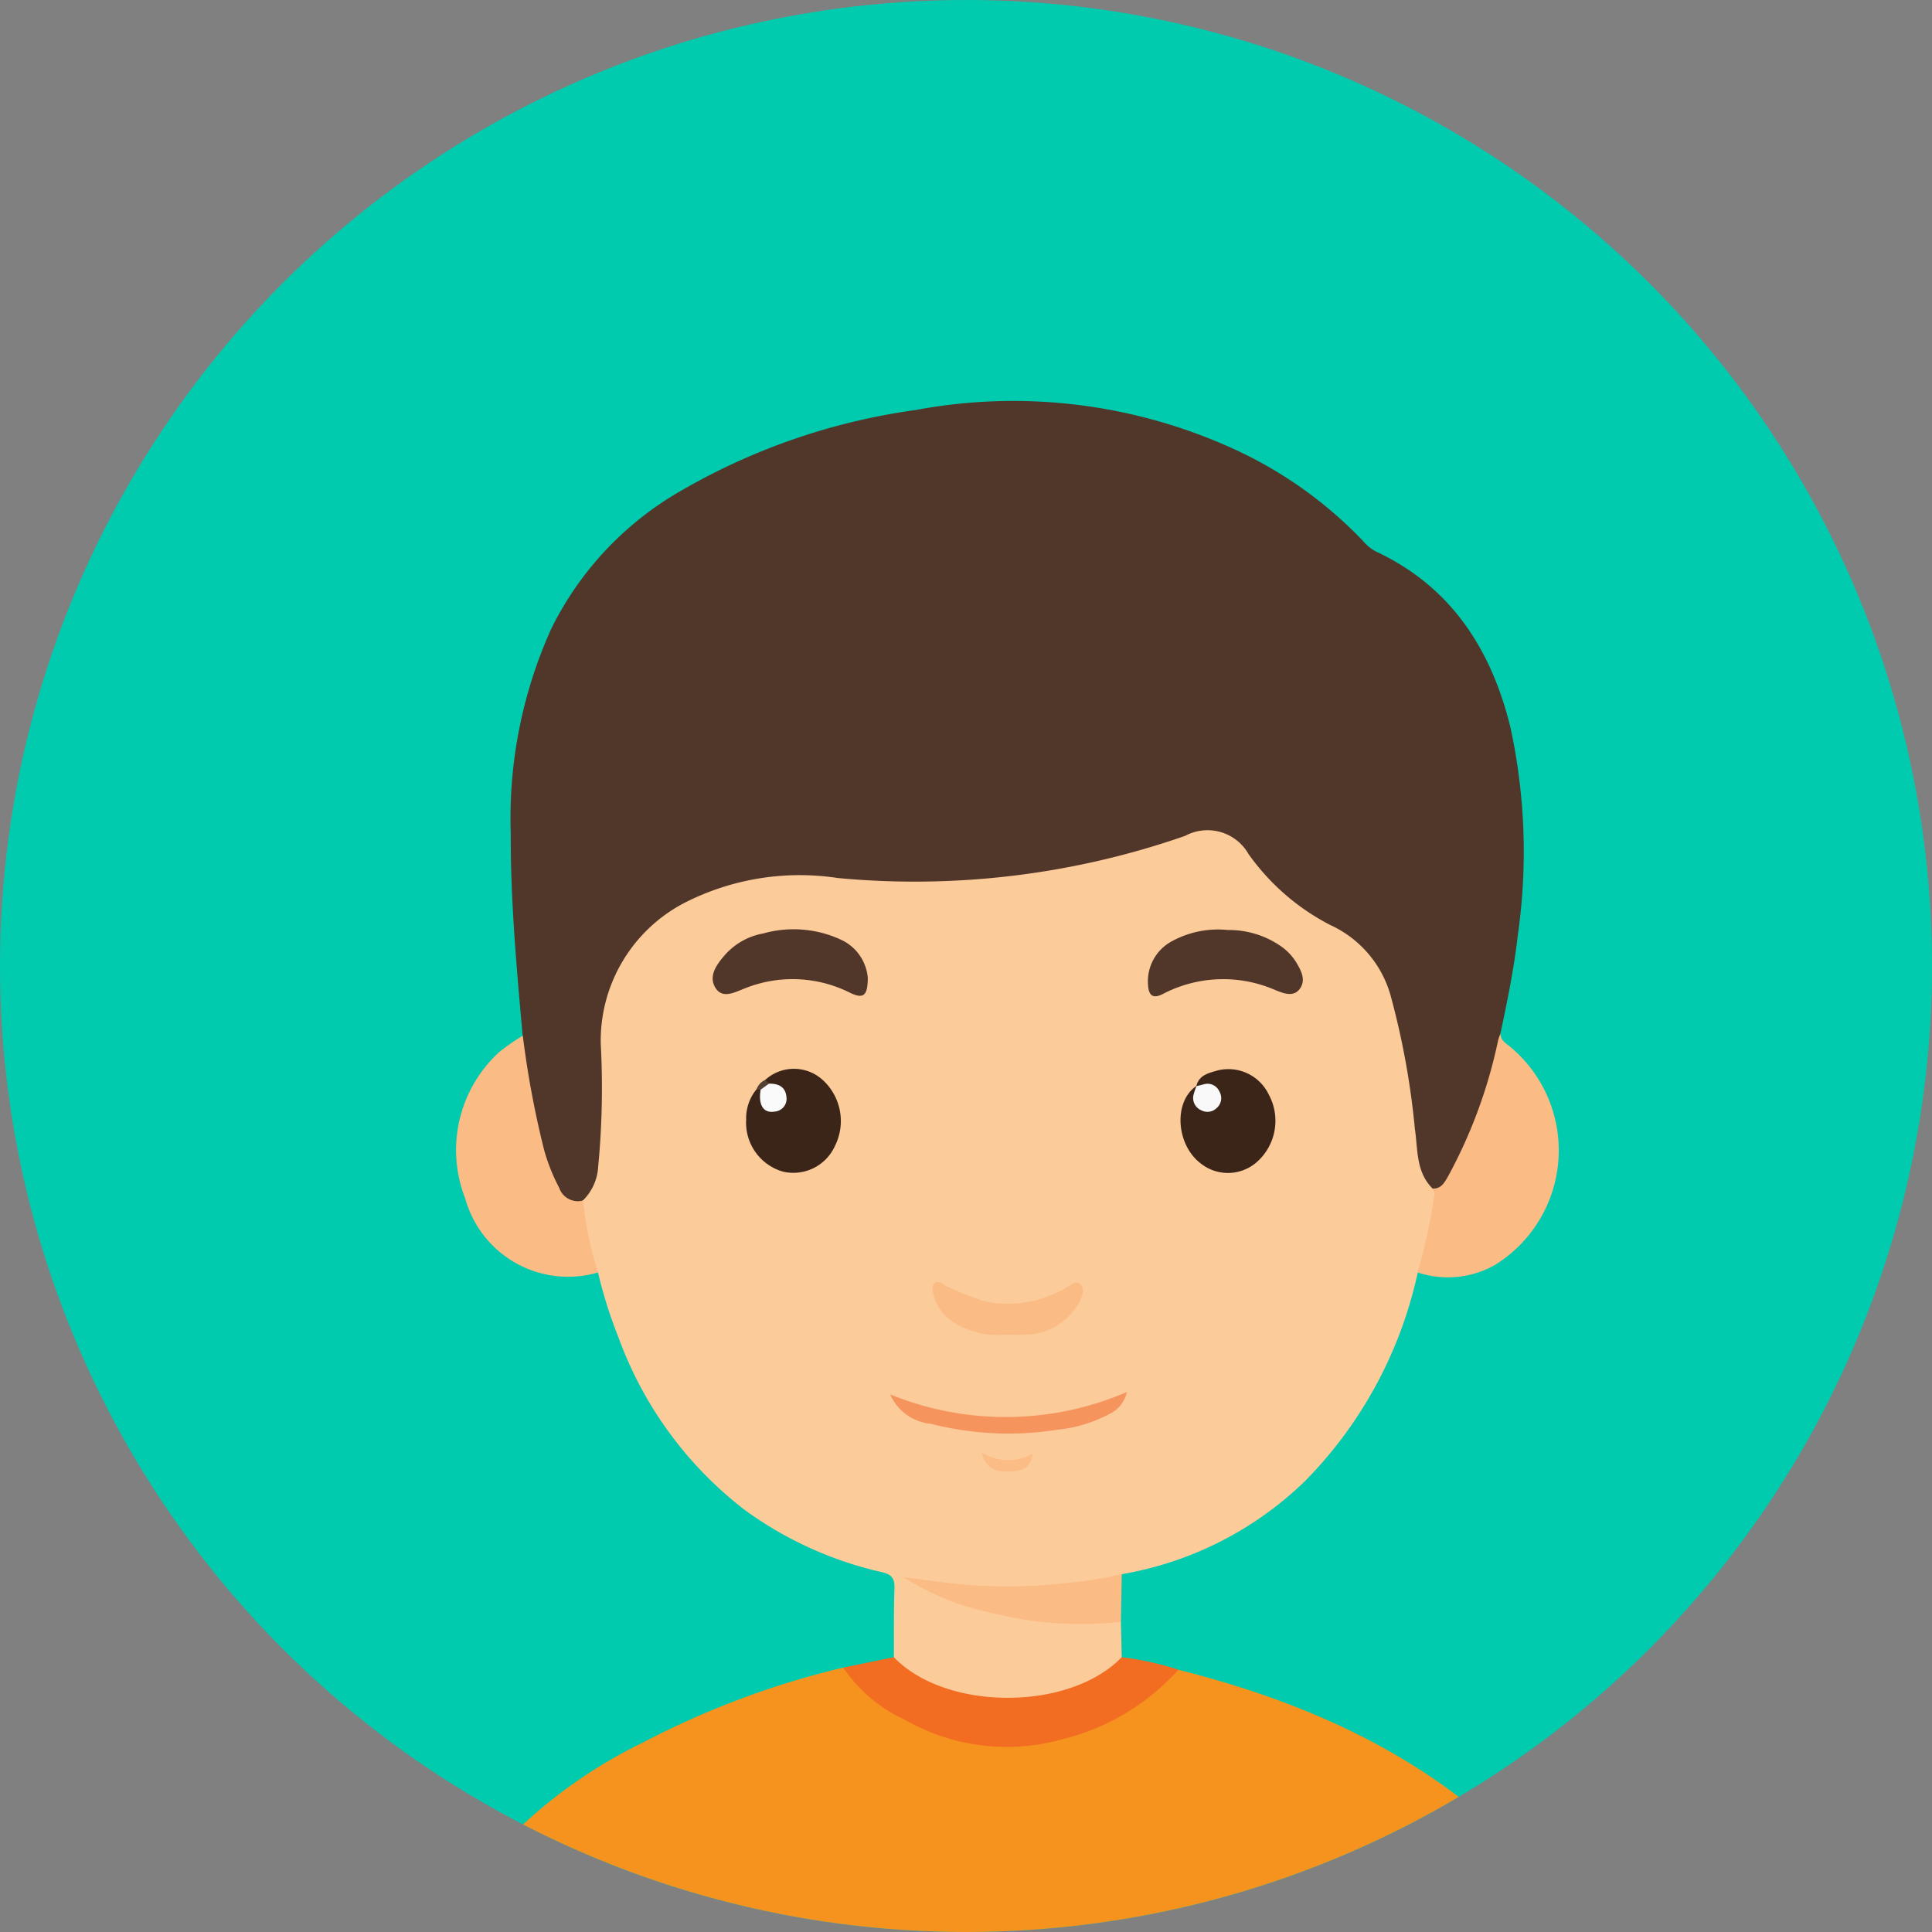 <svg xmlns="http://www.w3.org/2000/svg" xmlns:xlink="http://www.w3.org/1999/xlink" width="89" height="89" viewBox="0 0 89 89">
  <rect x="0" y="0" width="89" height="89" fill="#808080" stroke="none"/>
  <defs>
    <clipPath id="clip-path">
      <circle id="Base" cx="44.5" cy="44.5" r="44.5" fill="#fff"/>
    </clipPath>
  </defs>
  <g id="Grupo_137400" data-name="Grupo 137400" transform="translate(-249 -9391)">
    <circle id="Base-2" data-name="Base" cx="44.5" cy="44.5" r="44.5" transform="translate(249 9391)" fill="#00cbae"/>
    <g id="Enmascarar_grupo_59" data-name="Enmascarar grupo 59" transform="translate(249 9391)" clip-path="url(#clip-path)">
      <g id="_15aQYt" data-name="15aQYt" transform="translate(21.023 18.494)">
        <g id="Grupo_78665" data-name="Grupo 78665">
          <path id="Trazado_114502" data-name="Trazado 114502" d="M4510.111,2491.458c5.556,1.4,10.7,3.623,14.965,7.571a8.474,8.474,0,0,1,2.31,3.286,2.828,2.828,0,0,1,.221,1.272H4476.9a5.482,5.482,0,0,1,1.6-3.556,22.588,22.588,0,0,1,6.938-5.217,39.623,39.623,0,0,1,9.236-3.456,28.614,28.614,0,0,0,2.333,1.919c4.26,2.683,9.1,1.671,12.447-1.347C4509.655,2491.748,4509.814,2491.507,4510.111,2491.458Z" transform="translate(-4476.852 -2433.032)" fill="#f6931e"/>
          <path id="Trazado_114503" data-name="Trazado 114503" d="M4542.831,2246.369l.037,1.634c-.074.409-.406.6-.708.8a7.323,7.323,0,0,1-3.888,1.216,8.236,8.236,0,0,1-4.9-1.032c-.4-.255-.862-.456-1-.982.005-1.056-.01-2.112.026-3.167.014-.437-.1-.642-.554-.751a17.156,17.156,0,0,1-6.34-2.869,17.6,17.6,0,0,1-5.812-7.933,21.526,21.526,0,0,1-.95-3.007.462.462,0,0,1-.236-.232,8.428,8.428,0,0,1-.556-3.095,5.335,5.335,0,0,0,.74-2.962c0-1.377.057-2.757-.011-4.132a7.714,7.714,0,0,1,5.407-7.421,14.463,14.463,0,0,1,5.721-.524,38.979,38.979,0,0,0,9.043-.253,37.489,37.489,0,0,0,7.859-1.985,1.049,1.049,0,0,1,1.332.321,23.175,23.175,0,0,0,3.562,3.53,5.815,5.815,0,0,0,1.228.757,4.416,4.416,0,0,1,2.366,2.557,21.237,21.237,0,0,1,1.214,5.634c.1.75.171,1.5.3,2.251a3.542,3.542,0,0,0,.589,1.6.783.783,0,0,1,.122.521,20.842,20.842,0,0,1-.6,3.011.645.645,0,0,1-.318.425,19.578,19.578,0,0,1-5.188,9.6,15.972,15.972,0,0,1-8.44,4.293.892.892,0,0,1-.706.362,25.7,25.7,0,0,1-8.417.108,5.84,5.84,0,0,1-.624-.181,21.716,21.716,0,0,0,4.7,1.489,14.554,14.554,0,0,0,4.3.262A.808.808,0,0,1,4542.831,2246.369Z" transform="translate(-4512.217 -2190.152)" fill="#fccb9a"/>
          <path id="Trazado_114504" data-name="Trazado 114504" d="M4537.2,2105.294c-.778-.772-.673-1.815-.817-2.768a36.247,36.247,0,0,0-1.122-6.145,5.084,5.084,0,0,0-2.775-3.227,10.52,10.52,0,0,1-3.765-3.27,2.175,2.175,0,0,0-2.922-.835,37.86,37.86,0,0,1-15.99,1.942,11.678,11.678,0,0,0-7.088,1.152,7.163,7.163,0,0,0-3.841,6.466,38.117,38.117,0,0,1-.12,5.706,2.349,2.349,0,0,1-.7,1.528c-.551.245-.894.123-1.256-.507a9.223,9.223,0,0,1-.915-2.5,27.739,27.739,0,0,1-.677-3.983.957.957,0,0,1,.071-.6c-.276-3.108-.56-6.214-.548-9.34a21.2,21.2,0,0,1,1.874-9.422,14.927,14.927,0,0,1,5.646-6.15,29.617,29.617,0,0,1,11.136-3.911,24.423,24.423,0,0,1,14.892,1.908,19.313,19.313,0,0,1,5.712,4.123,1.955,1.955,0,0,0,.576.477c3.474,1.62,5.326,4.5,6.213,8.1a27.042,27.042,0,0,1,.344,9.575c-.172,1.528-.482,3.032-.8,4.534a4.617,4.617,0,0,1-.344,1.938,20.922,20.922,0,0,1-1.863,4.644C4537.936,2105.056,4537.767,2105.525,4537.2,2105.294Z" transform="translate(-4492.23 -2069.037)" fill="#51362a"/>
          <path id="Trazado_114505" data-name="Trazado 114505" d="M4797.867,2286.927c.4.023.551-.285.712-.557a22.942,22.942,0,0,0,2.311-6.285,2.937,2.937,0,0,1,.111-.311c-.015.294.184.422.393.584a6.209,6.209,0,0,1-.634,10.079,4.4,4.4,0,0,1-3.582.355,27.035,27.035,0,0,0,.78-3.615C4797.971,2287.1,4797.9,2287.011,4797.867,2286.927Z" transform="translate(-4752.897 -2250.67)" fill="#fbbb84"/>
          <path id="Trazado_114506" data-name="Trazado 114506" d="M4479.616,2280.571a43.4,43.4,0,0,0,.992,5.3,8.765,8.765,0,0,0,.685,1.708.908.908,0,0,0,1.1.586,16.847,16.847,0,0,0,.686,3.316,4.917,4.917,0,0,1-6.114-3.407,6.115,6.115,0,0,1,1.581-6.761A10.573,10.573,0,0,1,4479.616,2280.571Z" transform="translate(-4476.556 -2251.356)" fill="#fbbb84"/>
          <path id="Trazado_114507" data-name="Trazado 114507" d="M4607.922,2487.9c2.424,2.511,8.11,2.482,10.5,0a14.032,14.032,0,0,1,2.609.576,10.54,10.54,0,0,1-5.385,3.215,9.443,9.443,0,0,1-7.22-.911,6.864,6.864,0,0,1-2.833-2.4Z" transform="translate(-4587.77 -2430.054)" fill="#f26c21"/>
          <path id="Trazado_114508" data-name="Trazado 114508" d="M4635.653,2462.357a16.638,16.638,0,0,1-5.969-.414,12.075,12.075,0,0,1-4.056-1.643c.7.09,1.4.188,2.1.269a23.137,23.137,0,0,0,5.407,0,17.212,17.212,0,0,0,2.557-.413Q4635.673,2461.258,4635.653,2462.357Z" transform="translate(-4605.04 -2406.141)" fill="#fbbb85"/>
          <path id="Trazado_114509" data-name="Trazado 114509" d="M4718.81,2292.453c.12-.517.575-.608.979-.725a2.062,2.062,0,0,1,2.353,1.1,2.537,2.537,0,0,1-.5,3.079,2.011,2.011,0,0,1-2.586.137c-1.188-.856-1.318-2.888-.233-3.607.146.185.025.4.078.6a.429.429,0,0,0,.441.359.343.343,0,0,0,.36-.342.423.423,0,0,0-.306-.477C4719.205,2292.51,4718.974,2292.635,4718.81,2292.453Z" transform="translate(-4684.723 -2260.91)" fill="#3b2519"/>
          <path id="Trazado_114510" data-name="Trazado 114510" d="M4574.082,2292.147a1.966,1.966,0,0,1,2.63-.015,2.56,2.56,0,0,1,.576,3.07,2.1,2.1,0,0,1-2.393,1.168,2.345,2.345,0,0,1-1.69-2.391,2.1,2.1,0,0,1,.476-1.4.122.122,0,0,1,.169-.015,1.047,1.047,0,0,1,.159.445c.059.215.17.383.421.368a.4.4,0,0,0,.39-.328.429.429,0,0,0-.264-.5c-.122-.063-.26-.088-.38-.155C4574.092,2292.333,4574.03,2292.261,4574.082,2292.147Z" transform="translate(-4559.855 -2260.893)" fill="#3b2519"/>
          <path id="Trazado_114511" data-name="Trazado 114511" d="M4569.187,2247.405c-.006.827-.2.981-.82.682a5.891,5.891,0,0,0-4.861-.194c-.428.163-1,.488-1.325-.013-.359-.557.043-1.095.428-1.537a3.089,3.089,0,0,1,1.77-.989,5.181,5.181,0,0,1,3.619.312A2.131,2.131,0,0,1,4569.187,2247.405Z" transform="translate(-4550.234 -2220.849)" fill="#51362a"/>
          <path id="Trazado_114512" data-name="Trazado 114512" d="M4710.906,2245.314a4.192,4.192,0,0,1,2.373.7,2.532,2.532,0,0,1,.766.775c.232.383.464.815.186,1.218-.294.426-.779.218-1.142.073a5.994,5.994,0,0,0-5.182.183c-.521.265-.662-.011-.682-.46a2.093,2.093,0,0,1,1.063-1.95A4.424,4.424,0,0,1,4710.906,2245.314Z" transform="translate(-4675.365 -2220.966)" fill="#51362a"/>
          <path id="Trazado_114513" data-name="Trazado 114513" d="M4638.662,2365.143a3.787,3.787,0,0,1-2.258-.518,2.132,2.132,0,0,1-1.011-1.328c-.047-.168-.09-.4.052-.526.17-.157.338.035.491.108a12.184,12.184,0,0,0,1.911.748,5.265,5.265,0,0,0,3.683-.664c.195-.087.409-.346.615-.159.23.208.124.505.006.766a2.861,2.861,0,0,1-2.619,1.569C4639.283,2365.166,4639.029,2365.143,4638.662,2365.143Z" transform="translate(-4613.417 -2322.153)" fill="#fbbb85"/>
          <path id="Trazado_114514" data-name="Trazado 114514" d="M4632.152,2399.435a1.459,1.459,0,0,1-.783,1,6.435,6.435,0,0,1-2.412.737,14.485,14.485,0,0,1-5.843-.275,2.272,2.272,0,0,1-1.867-1.353A14.1,14.1,0,0,0,4632.152,2399.435Z" transform="translate(-4601.264 -2353.804)" fill="#f6945e"/>
          <path id="Trazado_114515" data-name="Trazado 114515" d="M4651.9,2419.606a2.253,2.253,0,0,0,2.341.049c-.108.783-.693.823-1.141.826S4652.062,2420.442,4651.9,2419.606Z" transform="translate(-4627.685 -2371.189)" fill="#fbbc86"/>
          <path id="Trazado_114516" data-name="Trazado 114516" d="M4576.857,2295.792l-.192-.014a.724.724,0,0,1,.4-.433l.173.17C4577.23,2295.771,4577.059,2295.8,4576.857,2295.792Z" transform="translate(-4562.838 -2264.089)" fill="#554033"/>
          <path id="Trazado_114517" data-name="Trazado 114517" d="M4722.468,2296.744c.108-.027.217-.054.326-.082a.6.6,0,0,1,.743.337.6.6,0,0,1-.136.756.6.6,0,0,1-.7.1.613.613,0,0,1-.354-.739,3.1,3.1,0,0,1,.136-.389Z" transform="translate(-4688.382 -2265.201)" fill="#f9f9f9"/>
          <path id="Trazado_114518" data-name="Trazado 114518" d="M4577.865,2296.854l.381-.277c.434-.006.768.139.807.622a.588.588,0,0,1-.541.664C4577.995,2297.957,4577.743,2297.557,4577.865,2296.854Z" transform="translate(-4563.847 -2265.151)" fill="#fafafa"/>
        </g>
      </g>
    </g>
  </g>
</svg>
